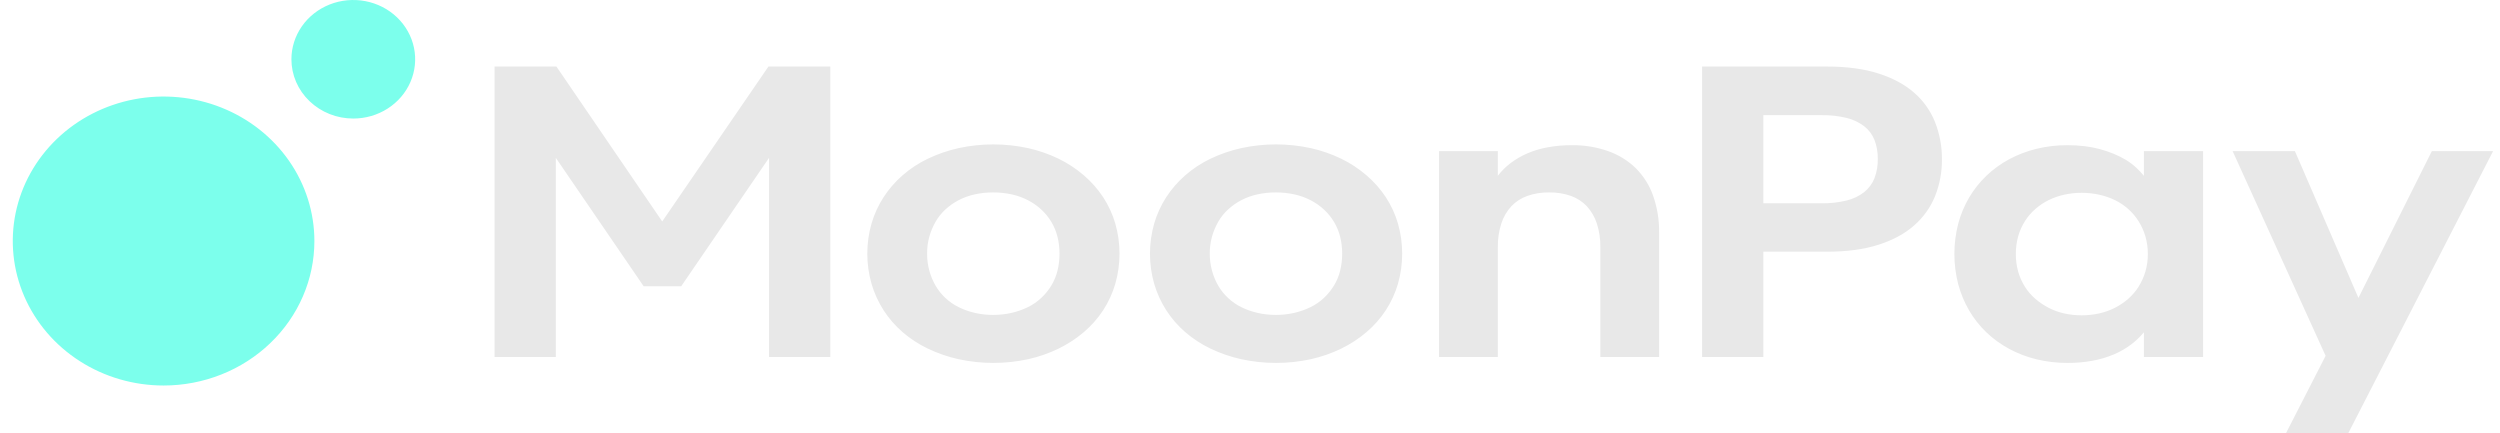 <svg width="127" height="22" viewBox="0 0 127 22" fill="none" xmlns="http://www.w3.org/2000/svg">
<g clip-path="url(#clip0_23_25)">
<path d="M118.142 18.075L113.417 7.677H116.581L119.808 15.134L123.538 7.677H126.649L119.295 22H116.131L118.142 18.075ZM106.637 15.922C106.916 15.861 107.186 15.765 107.439 15.636C107.683 15.512 107.91 15.358 108.114 15.18C108.318 15.001 108.495 14.794 108.638 14.567C108.788 14.329 108.904 14.072 108.984 13.805C109.07 13.512 109.112 13.21 109.11 12.906C109.112 12.599 109.07 12.293 108.984 11.998C108.904 11.73 108.788 11.473 108.638 11.235C108.494 11.007 108.318 10.799 108.114 10.618C107.912 10.438 107.685 10.285 107.439 10.166C107.184 10.043 106.915 9.951 106.637 9.89C106.345 9.826 106.046 9.794 105.747 9.795C105.449 9.794 105.152 9.826 104.861 9.89C104.587 9.951 104.321 10.043 104.07 10.166C103.825 10.287 103.598 10.439 103.395 10.618C103.189 10.798 103.01 11.006 102.866 11.235C102.716 11.473 102.601 11.73 102.525 11.998C102.442 12.294 102.402 12.6 102.405 12.906C102.402 13.21 102.443 13.512 102.525 13.805C102.601 14.073 102.716 14.329 102.866 14.567C103.01 14.795 103.188 15.002 103.395 15.18C103.6 15.357 103.827 15.51 104.07 15.636C104.319 15.765 104.585 15.861 104.861 15.922C105.152 15.987 105.449 16.019 105.747 16.018C106.046 16.019 106.345 15.987 106.637 15.922ZM103.447 18.251C102.962 18.133 102.495 17.954 102.059 17.719C101.209 17.261 100.507 16.587 100.032 15.772C99.787 15.35 99.6 14.9 99.476 14.432C99.218 13.427 99.218 12.376 99.476 11.37C99.599 10.904 99.786 10.455 100.032 10.036C100.51 9.223 101.211 8.551 102.059 8.093C102.495 7.859 102.962 7.68 103.447 7.561C103.966 7.435 104.499 7.373 105.034 7.376C105.323 7.375 105.612 7.392 105.898 7.426C106.162 7.457 106.423 7.507 106.679 7.576C106.916 7.641 107.149 7.72 107.376 7.812C107.588 7.899 107.793 8.001 107.988 8.118C108.172 8.229 108.344 8.357 108.502 8.5C108.649 8.634 108.786 8.778 108.91 8.931V7.677H111.917V18.136H108.91V16.881C108.718 17.112 108.498 17.321 108.256 17.503C107.987 17.705 107.693 17.874 107.381 18.005C107.033 18.151 106.67 18.259 106.297 18.326C105.88 18.402 105.458 18.439 105.034 18.437C104.499 18.439 103.966 18.377 103.447 18.251ZM92.531 10.327C92.962 10.334 93.392 10.287 93.809 10.186C94.135 10.107 94.439 9.962 94.7 9.76C94.936 9.571 95.116 9.327 95.224 9.052C95.341 8.74 95.398 8.41 95.391 8.078C95.398 7.748 95.341 7.42 95.224 7.11C95.116 6.837 94.935 6.597 94.7 6.412C94.438 6.213 94.134 6.069 93.809 5.991C93.392 5.89 92.962 5.843 92.531 5.85H89.577V10.327L92.531 10.327ZM86.465 3.381H92.825C93.823 3.381 94.689 3.498 95.423 3.732C96.156 3.966 96.76 4.291 97.235 4.706C97.708 5.117 98.072 5.63 98.299 6.201C98.536 6.804 98.655 7.444 98.65 8.088C98.657 8.731 98.538 9.37 98.299 9.97C98.068 10.537 97.704 11.046 97.235 11.456C96.76 11.874 96.156 12.2 95.423 12.434C94.689 12.669 93.823 12.786 92.825 12.786H89.577V18.136H86.465V3.381ZM73.104 7.677H76.09V8.931C76.274 8.688 76.493 8.47 76.74 8.284C77.001 8.088 77.286 7.923 77.588 7.792C77.922 7.649 78.272 7.545 78.631 7.481C79.03 7.409 79.435 7.374 79.841 7.376C80.473 7.367 81.101 7.469 81.695 7.677C82.224 7.864 82.704 8.16 83.099 8.545C83.496 8.944 83.797 9.422 83.979 9.945C84.189 10.547 84.292 11.178 84.283 11.812V18.136H81.297V12.555C81.304 12.147 81.244 11.74 81.119 11.35C81.015 11.028 80.842 10.731 80.611 10.477C80.388 10.242 80.11 10.061 79.799 9.95C79.446 9.828 79.074 9.769 78.699 9.775C78.322 9.769 77.948 9.828 77.594 9.95C77.281 10.06 77 10.241 76.776 10.477C76.545 10.731 76.372 11.028 76.268 11.35C76.143 11.74 76.083 12.147 76.09 12.555V18.136H73.104V7.677ZM65.757 15.892C66.042 15.826 66.318 15.729 66.579 15.601C66.828 15.479 67.056 15.322 67.255 15.134C67.452 14.949 67.623 14.74 67.763 14.512C67.906 14.277 68.012 14.024 68.078 13.759C68.149 13.473 68.184 13.18 68.182 12.886C68.184 12.594 68.149 12.302 68.078 12.018C67.945 11.494 67.66 11.017 67.255 10.643C67.053 10.457 66.826 10.298 66.579 10.171C66.32 10.038 66.044 9.938 65.757 9.875C65.446 9.807 65.128 9.773 64.809 9.775C64.493 9.773 64.179 9.807 63.871 9.875C63.586 9.938 63.311 10.037 63.054 10.171C62.81 10.299 62.584 10.458 62.384 10.643C62.186 10.825 62.018 11.035 61.886 11.265C61.751 11.502 61.645 11.753 61.572 12.013C61.492 12.298 61.454 12.591 61.456 12.886C61.455 13.181 61.493 13.474 61.572 13.759C61.643 14.022 61.749 14.275 61.886 14.512C62.02 14.741 62.187 14.951 62.384 15.134C62.581 15.321 62.807 15.479 63.054 15.601C63.313 15.729 63.588 15.827 63.871 15.892C64.178 15.964 64.493 15.999 64.809 15.998C65.128 15.999 65.447 15.964 65.757 15.892V15.892ZM63.049 18.246C62.51 18.126 61.988 17.946 61.493 17.709C61.028 17.487 60.596 17.205 60.21 16.871C59.836 16.547 59.511 16.173 59.246 15.762C58.977 15.343 58.771 14.89 58.633 14.417C58.347 13.415 58.347 12.357 58.633 11.355C58.77 10.883 58.977 10.432 59.246 10.015C59.513 9.605 59.837 9.232 60.21 8.906C60.595 8.57 61.027 8.286 61.493 8.063C61.988 7.827 62.51 7.646 63.049 7.526C64.214 7.272 65.424 7.272 66.59 7.526C67.126 7.645 67.644 7.826 68.135 8.063C68.6 8.289 69.031 8.573 69.418 8.906C69.797 9.231 70.126 9.604 70.398 10.015C70.67 10.431 70.879 10.883 71.016 11.355C71.302 12.357 71.302 13.415 71.016 14.417C70.878 14.891 70.67 15.344 70.398 15.762C70.128 16.174 69.798 16.548 69.418 16.871C69.03 17.202 68.599 17.483 68.135 17.709C67.646 17.946 67.129 18.127 66.595 18.246C65.428 18.5 64.216 18.5 63.049 18.246ZM51.398 15.892C51.683 15.826 51.959 15.729 52.22 15.601C52.469 15.479 52.697 15.322 52.896 15.134C53.093 14.949 53.264 14.74 53.404 14.512C53.547 14.277 53.653 14.024 53.718 13.759C53.79 13.473 53.825 13.18 53.823 12.886C53.825 12.594 53.79 12.302 53.718 12.018C53.586 11.494 53.301 11.017 52.896 10.643C52.694 10.457 52.467 10.298 52.22 10.171C51.961 10.038 51.684 9.938 51.398 9.875C51.087 9.807 50.769 9.773 50.45 9.775C50.134 9.773 49.819 9.807 49.512 9.875C49.227 9.938 48.952 10.037 48.695 10.171C48.45 10.299 48.225 10.458 48.024 10.643C47.827 10.825 47.659 11.035 47.527 11.265C47.392 11.502 47.286 11.753 47.212 12.013C47.133 12.298 47.094 12.591 47.097 12.886C47.095 13.181 47.134 13.474 47.212 13.759C47.284 14.022 47.39 14.275 47.527 14.512C47.661 14.741 47.828 14.951 48.024 15.134C48.222 15.321 48.448 15.479 48.695 15.601C48.954 15.729 49.228 15.827 49.512 15.892C49.819 15.964 50.134 15.999 50.45 15.998C50.769 15.999 51.087 15.964 51.398 15.892ZM48.69 18.246C48.151 18.126 47.629 17.946 47.134 17.709C46.668 17.487 46.237 17.205 45.85 16.871C45.476 16.547 45.152 16.173 44.887 15.762C44.618 15.343 44.412 14.89 44.274 14.417C43.987 13.415 43.987 12.357 44.274 11.355C44.411 10.883 44.617 10.432 44.887 10.015C45.154 9.606 45.478 9.232 45.85 8.906C46.236 8.57 46.667 8.286 47.134 8.063C47.629 7.827 48.151 7.647 48.69 7.526C49.855 7.272 51.065 7.272 52.231 7.526C52.766 7.645 53.285 7.826 53.776 8.063C54.24 8.289 54.672 8.573 55.059 8.906C55.438 9.231 55.767 9.604 56.039 10.015C56.311 10.431 56.519 10.883 56.657 11.355C56.943 12.357 56.943 13.415 56.657 14.417C56.519 14.891 56.311 15.344 56.039 15.762C55.769 16.174 55.439 16.548 55.059 16.871C54.671 17.202 54.239 17.483 53.776 17.709C53.287 17.946 52.77 18.127 52.236 18.246C51.069 18.5 49.857 18.5 48.69 18.246ZM25.124 3.381H28.267L33.641 11.25L39.036 3.381H42.179V18.136H39.068V8.018L34.605 14.542H32.698L28.235 8.018V18.136H25.124V3.381Z" fill="#E8E8E8"/>
<path d="M17.947 6.022C18.569 6.022 19.176 5.846 19.693 5.515C20.21 5.184 20.613 4.714 20.851 4.163C21.089 3.613 21.151 3.008 21.03 2.424C20.908 1.84 20.609 1.303 20.169 0.882C19.73 0.461 19.17 0.174 18.56 0.058C17.951 -0.058 17.319 0.001 16.744 0.229C16.17 0.457 15.679 0.843 15.334 1.338C14.989 1.833 14.804 2.416 14.804 3.011C14.804 3.407 14.885 3.798 15.043 4.164C15.201 4.529 15.433 4.861 15.725 5.14C16.017 5.42 16.363 5.642 16.744 5.793C17.126 5.945 17.534 6.022 17.947 6.022V6.022ZM8.31 19.584C6.795 19.584 5.314 19.154 4.054 18.347C2.794 17.541 1.812 16.394 1.232 15.053C0.652 13.712 0.501 12.236 0.796 10.812C1.092 9.389 1.822 8.081 2.893 7.054C3.964 6.028 5.329 5.329 6.816 5.045C8.302 4.762 9.842 4.908 11.242 5.463C12.642 6.019 13.838 6.959 14.68 8.166C15.522 9.373 15.971 10.793 15.971 12.244C15.971 13.208 15.773 14.163 15.388 15.053C15.003 15.944 14.439 16.753 13.727 17.434C13.016 18.116 12.171 18.657 11.242 19.025C10.312 19.394 9.316 19.584 8.31 19.584" fill="#7CFFEC"/>
</g>
<defs>
<clipPath id="clip0_23_25">
<rect width="126" height="22" fill="white" transform="translate(0.649)"/>
</clipPath>
</defs>
</svg>
